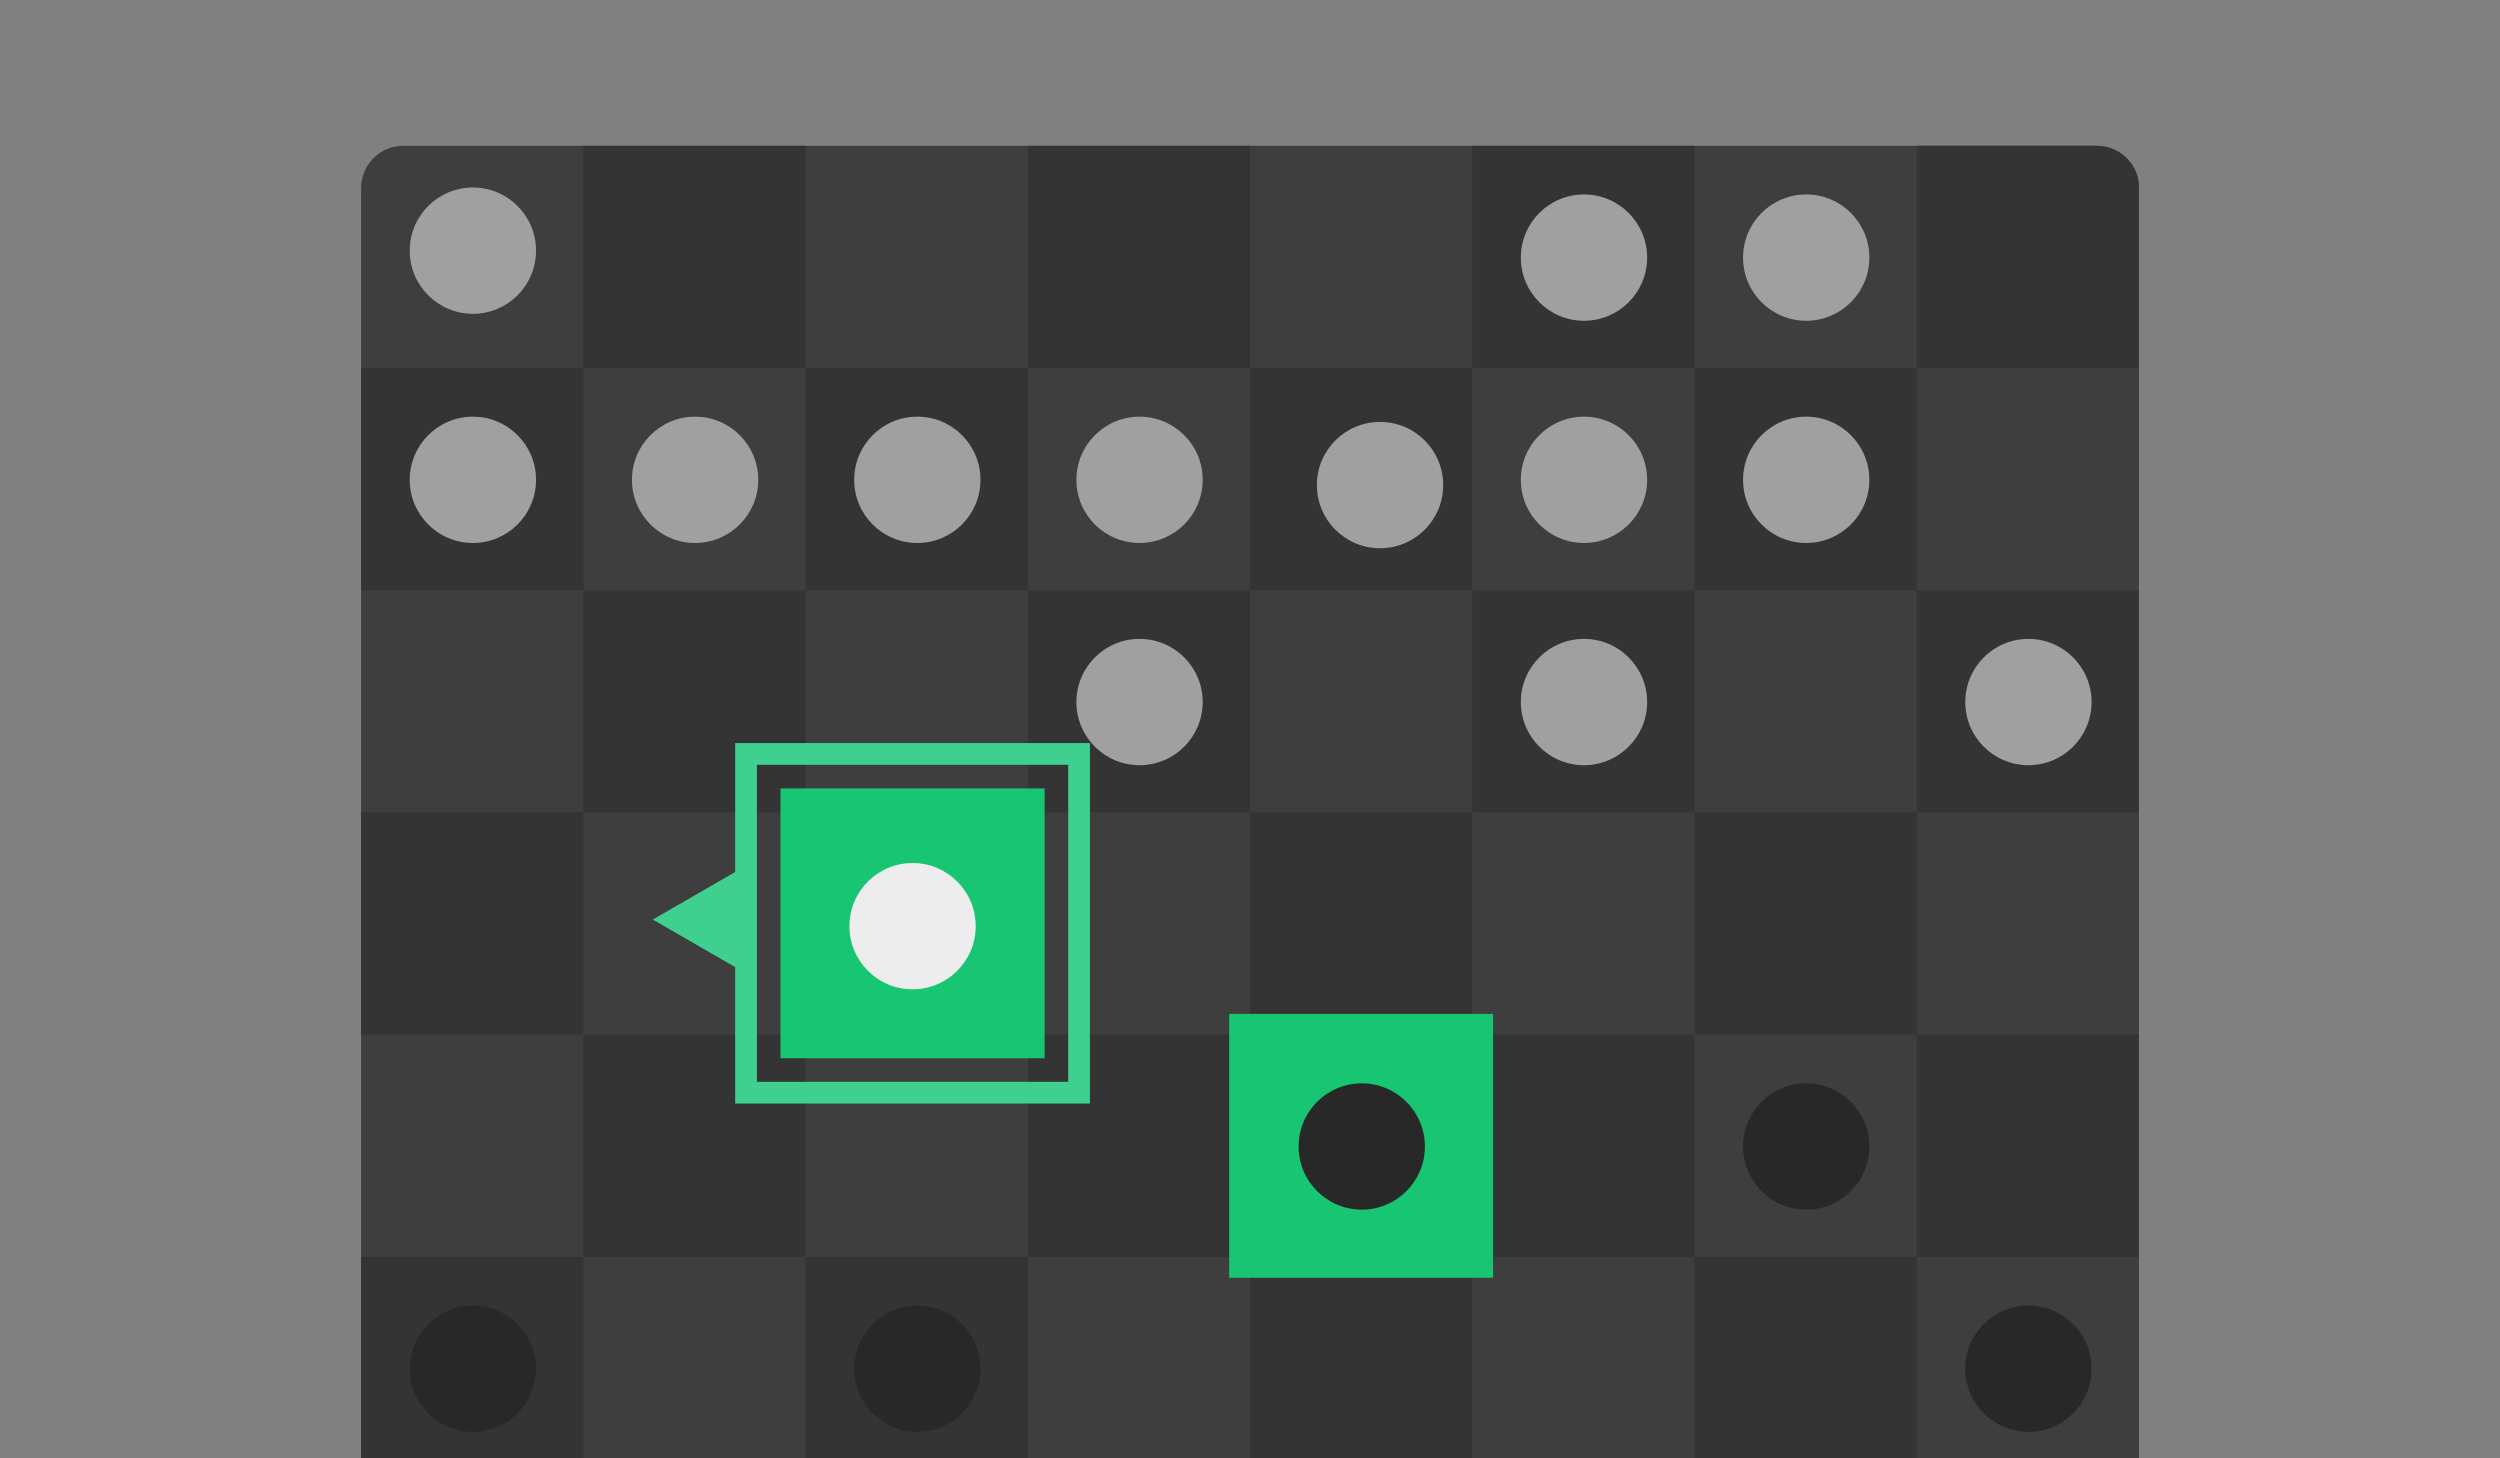 <svg width="360" height="210" viewBox="0 0 360 210" fill="none" xmlns="http://www.w3.org/2000/svg">
<rect x="0" y="0" width="360" height="210" fill="#808080" stroke="none"/>
<g clip-path="url(#clip0_929_18391)">
<path d="M301.992 21H58.008C54.69 21 52 23.736 52 27.111V309.889C52 313.264 54.69 316 58.008 316H301.992C305.31 316 308 313.264 308 309.889V27.111C308 23.736 305.31 21 301.992 21Z" fill="#3E3E3E"/>
<path d="M116 21H84V53H116V21Z" fill="#343434"/>
<path d="M180 21H148V53H180V21Z" fill="#343434"/>
<path d="M244 21H212V53H244V21Z" fill="#343434"/>
<path d="M308 26.916V53H276V21H301.879C305.256 21 308 23.647 308 26.916Z" fill="#343434"/>
<path d="M116 85H84V117H116V85Z" fill="#343434"/>
<path d="M180 85H148V117H180V85Z" fill="#343434"/>
<path d="M244 85H212V117H244V85Z" fill="#343434"/>
<path d="M308 85H276V117H308V85Z" fill="#343434"/>
<path d="M116 149H84V181H116V149Z" fill="#343434"/>
<path d="M180 149H148V181H180V149Z" fill="#343434"/>
<path d="M244 149H212V181H244V149Z" fill="#343434"/>
<path d="M308 149H276V181H308V149Z" fill="#343434"/>
<path d="M84 181H52V213H84V181Z" fill="#343434"/>
<path d="M148 181H116V213H148V181Z" fill="#343434"/>
<path d="M212 181H180V213H212V181Z" fill="#343434"/>
<path d="M276 181H244V213H276V181Z" fill="#343434"/>
<path d="M84 117H52V149H84V117Z" fill="#343434"/>
<path d="M148 117H116V149H148V117Z" fill="#343434"/>
<path d="M212 117H180V149H212V117Z" fill="#343434"/>
<path d="M276 117H244V149H276V117Z" fill="#343434"/>
<path d="M84 53H52V85H84V53Z" fill="#343434"/>
<path d="M148 53H116V85H148V53Z" fill="#343434"/>
<path d="M212 53H180V85H212V53Z" fill="#343434"/>
<path d="M276 53H244V85H276V53Z" fill="#343434"/>
<path d="M68.095 45.19C73.118 45.19 77.189 41.118 77.189 36.095C77.189 31.072 73.118 27 68.095 27C63.072 27 59 31.072 59 36.095C59 41.118 63.072 45.19 68.095 45.19Z" fill="#A0A0A0"/>
<path d="M68.095 78.189C73.118 78.189 77.189 74.118 77.189 69.095C77.189 64.072 73.118 60 68.095 60C63.072 60 59 64.072 59 69.095C59 74.118 63.072 78.189 68.095 78.189Z" fill="#A0A0A0"/>
<path d="M100.095 78.189C105.118 78.189 109.189 74.118 109.189 69.095C109.189 64.072 105.118 60 100.095 60C95.072 60 91 64.072 91 69.095C91 74.118 95.072 78.189 100.095 78.189Z" fill="#A0A0A0"/>
<path d="M132.095 78.189C137.118 78.189 141.189 74.118 141.189 69.095C141.189 64.072 137.118 60 132.095 60C127.072 60 123 64.072 123 69.095C123 74.118 127.072 78.189 132.095 78.189Z" fill="#A0A0A0"/>
<path d="M132.095 142.189C137.118 142.189 141.189 138.118 141.189 133.095C141.189 128.072 137.118 124 132.095 124C127.072 124 123 128.072 123 133.095C123 138.118 127.072 142.189 132.095 142.189Z" fill="#A0A0A0"/>
<path d="M196.095 174.189C201.118 174.189 205.189 170.118 205.189 165.095C205.189 160.072 201.118 156 196.095 156C191.072 156 187 160.072 187 165.095C187 170.118 191.072 174.189 196.095 174.189Z" fill="#282828"/>
<path d="M260.095 174.189C265.118 174.189 269.189 170.118 269.189 165.095C269.189 160.072 265.118 156 260.095 156C255.072 156 251 160.072 251 165.095C251 170.118 255.072 174.189 260.095 174.189Z" fill="#282828"/>
<path d="M292.095 206.189C297.118 206.189 301.189 202.118 301.189 197.095C301.189 192.072 297.118 188 292.095 188C287.072 188 283 192.072 283 197.095C283 202.118 287.072 206.189 292.095 206.189Z" fill="#282828"/>
<path d="M132.095 206.189C137.118 206.189 141.189 202.118 141.189 197.095C141.189 192.072 137.118 188 132.095 188C127.072 188 123 192.072 123 197.095C123 202.118 127.072 206.189 132.095 206.189Z" fill="#282828"/>
<path d="M68.095 206.189C73.118 206.189 77.189 202.118 77.189 197.095C77.189 192.072 73.118 188 68.095 188C63.072 188 59 192.072 59 197.095C59 202.118 63.072 206.189 68.095 206.189Z" fill="#282828"/>
<path d="M164.095 78.189C169.118 78.189 173.189 74.118 173.189 69.095C173.189 64.072 169.118 60 164.095 60C159.072 60 155 64.072 155 69.095C155 74.118 159.072 78.189 164.095 78.189Z" fill="#A0A0A0"/>
<path d="M198.726 78.946C203.749 78.946 207.821 74.874 207.821 69.852C207.821 64.829 203.749 60.757 198.726 60.757C193.703 60.757 189.631 64.829 189.631 69.852C189.631 74.874 193.703 78.946 198.726 78.946Z" fill="#A0A0A0"/>
<path d="M228.095 78.189C233.118 78.189 237.189 74.118 237.189 69.095C237.189 64.072 233.118 60 228.095 60C223.072 60 219 64.072 219 69.095C219 74.118 223.072 78.189 228.095 78.189Z" fill="#A0A0A0"/>
<path d="M228.095 46.19C233.118 46.19 237.189 42.118 237.189 37.095C237.189 32.072 233.118 28 228.095 28C223.072 28 219 32.072 219 37.095C219 42.118 223.072 46.19 228.095 46.19Z" fill="#A0A0A0"/>
<path d="M260.095 78.189C265.118 78.189 269.189 74.118 269.189 69.095C269.189 64.072 265.118 60 260.095 60C255.072 60 251 64.072 251 69.095C251 74.118 255.072 78.189 260.095 78.189Z" fill="#A0A0A0"/>
<path d="M292.095 110.189C297.118 110.189 301.189 106.118 301.189 101.095C301.189 96.072 297.118 92 292.095 92C287.072 92 283 96.072 283 101.095C283 106.118 287.072 110.189 292.095 110.189Z" fill="#A0A0A0"/>
<path d="M228.095 110.189C233.118 110.189 237.189 106.118 237.189 101.095C237.189 96.072 233.118 92 228.095 92C223.072 92 219 96.072 219 101.095C219 106.118 223.072 110.189 228.095 110.189Z" fill="#A0A0A0"/>
<path d="M164.095 110.189C169.118 110.189 173.189 106.118 173.189 101.095C173.189 96.072 169.118 92 164.095 92C159.072 92 155 96.072 155 101.095C155 106.118 159.072 110.189 164.095 110.189Z" fill="#A0A0A0"/>
<path d="M260.095 46.19C265.118 46.19 269.189 42.118 269.189 37.095C269.189 32.072 265.118 28 260.095 28C255.072 28 251 32.072 251 37.095C251 42.118 255.072 46.19 260.095 46.19Z" fill="#A0A0A0"/>
<path d="M155.385 108.565H107.431V157.346H155.385V108.565Z" stroke="#3FCF8E" stroke-width="3.13" stroke-miterlimit="10"/>
<path d="M94 132.417L107.022 124.899L107.022 139.936L94 132.417Z" fill="#3FCF8E"/>
<path d="M150.425 113.526H112.392V152.385H150.425V113.526Z" fill="#17C573"/>
<path d="M131.409 142.464C136.432 142.464 140.503 138.392 140.503 133.369C140.503 128.346 136.432 124.274 131.409 124.274C126.386 124.274 122.314 128.346 122.314 133.369C122.314 138.392 126.386 142.464 131.409 142.464Z" fill="#EDEDED"/>
<path d="M215 184L215 146L177 146L177 184L215 184Z" fill="#17C573"/>
<path d="M187 165.095C187 170.118 191.072 174.189 196.095 174.189C201.118 174.189 205.189 170.118 205.189 165.095C205.189 160.072 201.118 156 196.095 156C191.072 156 187 160.072 187 165.095Z" fill="#282828"/>
</g>
<defs>
<clipPath id="clip0_929_18391">
<rect width="360" height="210" fill="white"/>
</clipPath>
</defs>
</svg>
